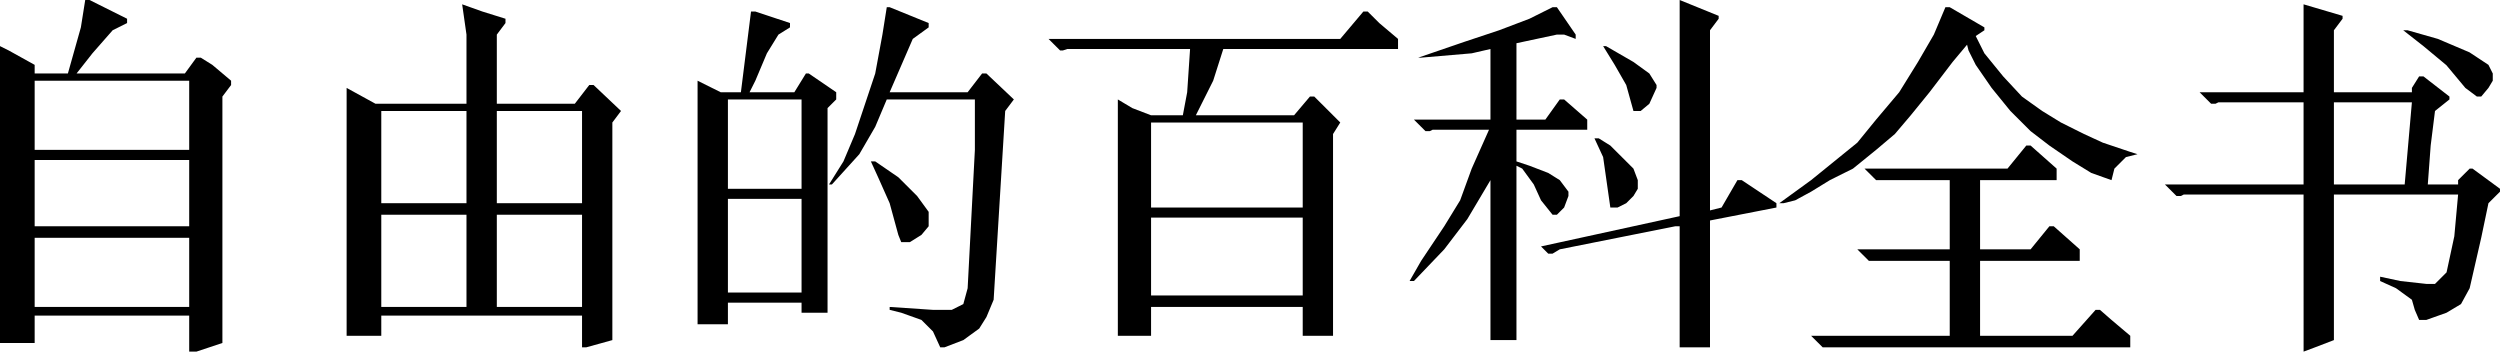 <?xml version="1.0" encoding="UTF-8"?>
<svg xmlns="http://www.w3.org/2000/svg" width="103" height="15" viewBox="0 0 103 15">
	<title>
		Shape
	</title>
	<g id="Page-1" fill="none" fill-rule="evenodd" stroke="none" stroke-width="1">
		<path id="Shape" fill="#000" fill-rule="nonzero" d="M3.689,3.01980663e-14 L5.236,0.772 L5.236,0.95 L4.641,1.247 L3.808,2.197 L3.154,3.028 L7.616,3.028 L8.092,2.375 L8.271,2.375 L8.747,2.672 L9.521,3.325 L9.521,3.503 L9.163,3.978 L9.163,14.131 L8.092,14.487 L7.795,14.487 L7.795,13.003 L1.428,13.003 L1.428,14.131 L0,14.131 L0,1.9 L0.357,2.078 L1.428,2.672 L1.428,3.028 L2.797,3.028 L3.332,1.128 L3.511,3.01980663e-14 L3.689,3.01980663e-14 Z M94.907,0.178 L96.514,0.653 L96.514,0.772 L96.157,1.247 L96.157,3.8 L99.37,3.8 L99.37,3.622 L99.668,3.147 L99.846,3.147 L100.917,3.978 L100.917,4.097 L100.322,4.572 L100.144,5.997 L100.025,7.6 L101.274,7.6 L101.274,7.422 L101.75,6.947 L101.869,6.947 L103,7.778 L103,7.897 L102.524,8.372 L102.226,9.797 L101.75,11.875 L101.393,12.528 L100.798,12.884 L99.965,13.181 L99.668,13.181 L99.489,12.766 L99.37,12.35 L98.716,11.875 L98.061,11.578 L98.061,11.4 L98.894,11.578 L99.965,11.697 L100.322,11.697 L100.798,11.222 L101.118,9.733 L101.274,8.016 L96.157,8.016 L96.157,14.012 L95.384,14.309 L94.908,14.487 L94.907,8.016 L89.969,8.016 L89.85,8.075 L89.671,8.075 L89.195,7.6 L94.907,7.6 L94.907,4.216 L91.397,4.216 L91.278,4.275 L91.099,4.275 L90.623,3.8 L94.907,3.8 L94.907,0.178 Z M83.661,5.997 L84.733,6.947 L84.733,7.422 L81.579,7.422 L81.579,10.272 L83.661,10.272 L84.435,9.322 L84.614,9.322 L85.685,10.272 L85.685,10.747 L81.579,10.747 L81.579,13.834 L85.387,13.834 L86.339,12.766 L86.518,12.766 L86.994,13.181 L87.767,13.834 L87.767,14.309 L75.093,14.309 L74.617,13.834 L80.329,13.834 L80.329,10.747 L76.997,10.747 L76.521,10.272 L80.329,10.272 L80.329,7.422 L77.295,7.422 L76.819,6.947 L82.709,6.947 L83.483,5.997 L83.661,5.997 Z M19.041,0.178 L19.874,0.475 L20.826,0.772 L20.826,0.95 L20.469,1.425 L20.469,4.275 L23.682,4.275 L24.277,3.503 L24.456,3.503 L25.586,4.572 L25.229,5.047 L25.229,14.012 L24.158,14.309 L23.98,14.309 L23.98,13.003 L15.709,13.003 L15.709,13.834 L14.281,13.834 L14.281,3.622 L15.471,4.275 L19.219,4.275 L19.219,1.425 L19.041,0.178 Z M36.654,0.297 L38.261,0.95 L38.261,1.128 L37.606,1.603 L36.654,3.8 L39.867,3.8 L40.462,3.028 L40.641,3.028 L41.771,4.097 L41.414,4.572 L40.938,12.35 L40.641,13.062 L40.343,13.537 L39.689,14.012 L38.915,14.309 L38.737,14.309 L38.439,13.656 L37.963,13.181 L37.13,12.884 L36.654,12.766 L36.654,12.647 L38.439,12.766 L39.213,12.766 L39.689,12.528 L39.867,11.875 L40.165,6.175 L40.165,4.097 L36.535,4.097 L36.059,5.225 L35.404,6.353 L34.274,7.6 L34.155,7.6 L34.75,6.65 L35.226,5.522 L36.059,3.028 L36.356,1.425 L36.535,0.297 L36.654,0.297 Z M69.202,1.77635684e-15 L70.809,0.653 L70.809,0.772 L70.452,1.247 L70.452,8.669 L70.928,8.55 L71.582,7.422 L71.761,7.422 L73.189,8.372 L73.189,8.55 L70.452,9.084 L70.452,14.309 L69.202,14.309 L69.202,9.322 L69.024,9.322 L64.263,10.272 L63.966,10.45 L63.787,10.45 L63.49,10.153 L69.202,8.906 L69.202,1.77635684e-15 Z M64.144,0.297 L64.918,1.425 L64.918,1.603 L64.442,1.425 L64.144,1.425 L62.478,1.781 L62.478,4.928 L63.668,4.928 L64.263,4.097 L64.442,4.097 L65.394,4.928 L65.394,5.344 L62.478,5.344 L62.478,6.65 L63.014,6.828 L63.787,7.125 L64.263,7.422 L64.62,7.897 L64.62,8.075 L64.442,8.55 L64.144,8.847 L63.966,8.847 L63.49,8.253 L63.192,7.6 L62.716,6.947 L62.478,6.828 L62.478,14.012 L61.407,14.012 L61.407,7.422 L60.455,9.025 L59.503,10.272 L58.254,11.578 L58.075,11.578 L58.551,10.747 L59.503,9.322 L60.158,8.253 L60.634,6.947 L61.348,5.344 L59.027,5.344 L58.908,5.403 L58.73,5.403 L58.254,4.928 L61.407,4.928 L61.407,2.019 L60.634,2.197 L58.551,2.375 L58.432,2.375 L60.336,1.722 L61.764,1.247 L63.014,0.772 L63.966,0.297 L64.144,0.297 Z M56.35,0.475 L56.826,0.95 L57.599,1.603 L57.599,2.019 L50.399,2.019 L49.983,3.325 L49.269,4.75 L53.315,4.75 L53.969,3.978 L54.148,3.978 L55.219,5.047 L54.921,5.522 L54.921,13.834 L53.672,13.834 L53.672,12.647 L47.424,12.647 L47.424,13.834 L46.055,13.834 L46.055,4.097 L46.65,4.453 L47.424,4.75 L48.733,4.75 L48.912,3.8 L49.031,2.019 L43.973,2.019 L43.794,2.078 L43.675,2.078 L43.199,1.603 L55.219,1.603 L56.171,0.475 L56.35,0.475 Z M31.12,0.475 L32.548,0.95 L32.548,1.128 L32.072,1.425 L31.596,2.197 L31.12,3.325 L30.882,3.8 L32.727,3.8 L33.203,3.028 L33.322,3.028 L34.452,3.8 L34.452,4.097 L34.095,4.453 L34.095,12.884 L33.024,12.884 L33.024,12.469 L29.99,12.469 L29.99,13.359 L28.74,13.359 L28.74,3.325 L29.692,3.8 L30.525,3.8 L30.942,0.475 L31.12,0.475 Z M23.98,8.847 L20.469,8.847 L20.469,12.647 L23.98,12.647 L23.98,8.847 Z M19.219,8.847 L15.709,8.847 L15.709,12.647 L19.219,12.647 L19.219,8.847 Z M7.795,9.797 L1.428,9.797 L1.428,12.647 L7.795,12.647 L7.795,9.797 Z M53.672,8.966 L47.424,8.966 L47.424,12.172 L53.672,12.172 L53.672,8.966 Z M33.024,8.194 L29.99,8.194 L29.99,12.053 L33.024,12.053 L33.024,8.194 Z M36.059,6.65 L37.011,7.303 L37.785,8.075 L38.261,8.728 L38.261,9.322 L37.963,9.678 L37.487,9.975 L37.13,9.975 L37.011,9.678 L36.654,8.372 L36.178,7.303 L35.88,6.65 L36.059,6.65 Z M7.795,6.591 L1.428,6.591 L1.428,9.322 L7.795,9.322 L7.795,6.591 Z M53.672,5.047 L47.424,5.047 L47.424,8.55 L53.672,8.55 L53.672,5.047 Z M65.87,5.7 L66.346,5.997 L67.298,6.947 L67.477,7.422 L67.477,7.778 L67.298,8.075 L67.001,8.372 L66.644,8.55 L66.346,8.55 L66.049,6.472 L65.692,5.7 L65.87,5.7 Z M23.98,4.572 L20.469,4.572 L20.469,8.372 L23.98,8.372 L23.98,4.572 Z M19.219,4.572 L15.709,4.572 L15.709,8.372 L19.219,8.372 L19.219,4.572 Z M80.329,0.297 L81.757,1.128 L81.757,1.247 L81.4,1.484 L81.757,2.197 L82.531,3.147 L83.304,3.978 L84.137,4.572 L84.911,5.047 L85.863,5.522 L86.637,5.878 L87.752,6.253 L88.065,6.353 L87.589,6.472 L87.113,6.947 L86.994,7.422 L86.161,7.125 L85.387,6.65 L84.435,5.997 L83.661,5.403 L82.828,4.572 L82.055,3.622 L81.4,2.672 L81.103,2.078 L81.043,1.841 L80.448,2.553 L79.496,3.8 L78.723,4.75 L78.068,5.522 L77.295,6.175 L76.343,6.947 L75.391,7.422 L74.617,7.897 L73.962,8.253 L73.486,8.372 L73.308,8.372 L74.617,7.422 L76.521,5.878 L77.295,4.928 L78.247,3.8 L79.02,2.553 L79.675,1.425 L80.151,0.297 L80.329,0.297 Z M33.024,4.097 L29.99,4.097 L29.99,7.778 L33.024,7.778 L33.024,4.097 Z M99.37,4.216 L96.157,4.216 L96.157,7.6 L99.073,7.6 L99.37,4.216 Z M7.795,3.325 L1.428,3.325 L1.428,6.175 L7.795,6.175 L7.795,3.325 Z M66.168,1.9 L67.298,2.553 L67.953,3.028 L68.25,3.503 L68.25,3.622 L67.953,4.275 L67.596,4.572 L67.298,4.572 L67.001,3.503 L66.525,2.672 L66.049,1.9 L66.168,1.9 Z M99.192,1.247 L100.441,1.603 L101.743,2.156 L102.524,2.672 L102.702,3.028 L102.702,3.325 L102.524,3.622 L102.226,3.978 L102.048,3.978 L101.572,3.622 L100.791,2.686 L99.846,1.9 L99.013,1.247 L99.192,1.247 Z"/>
	</g>
</svg>
